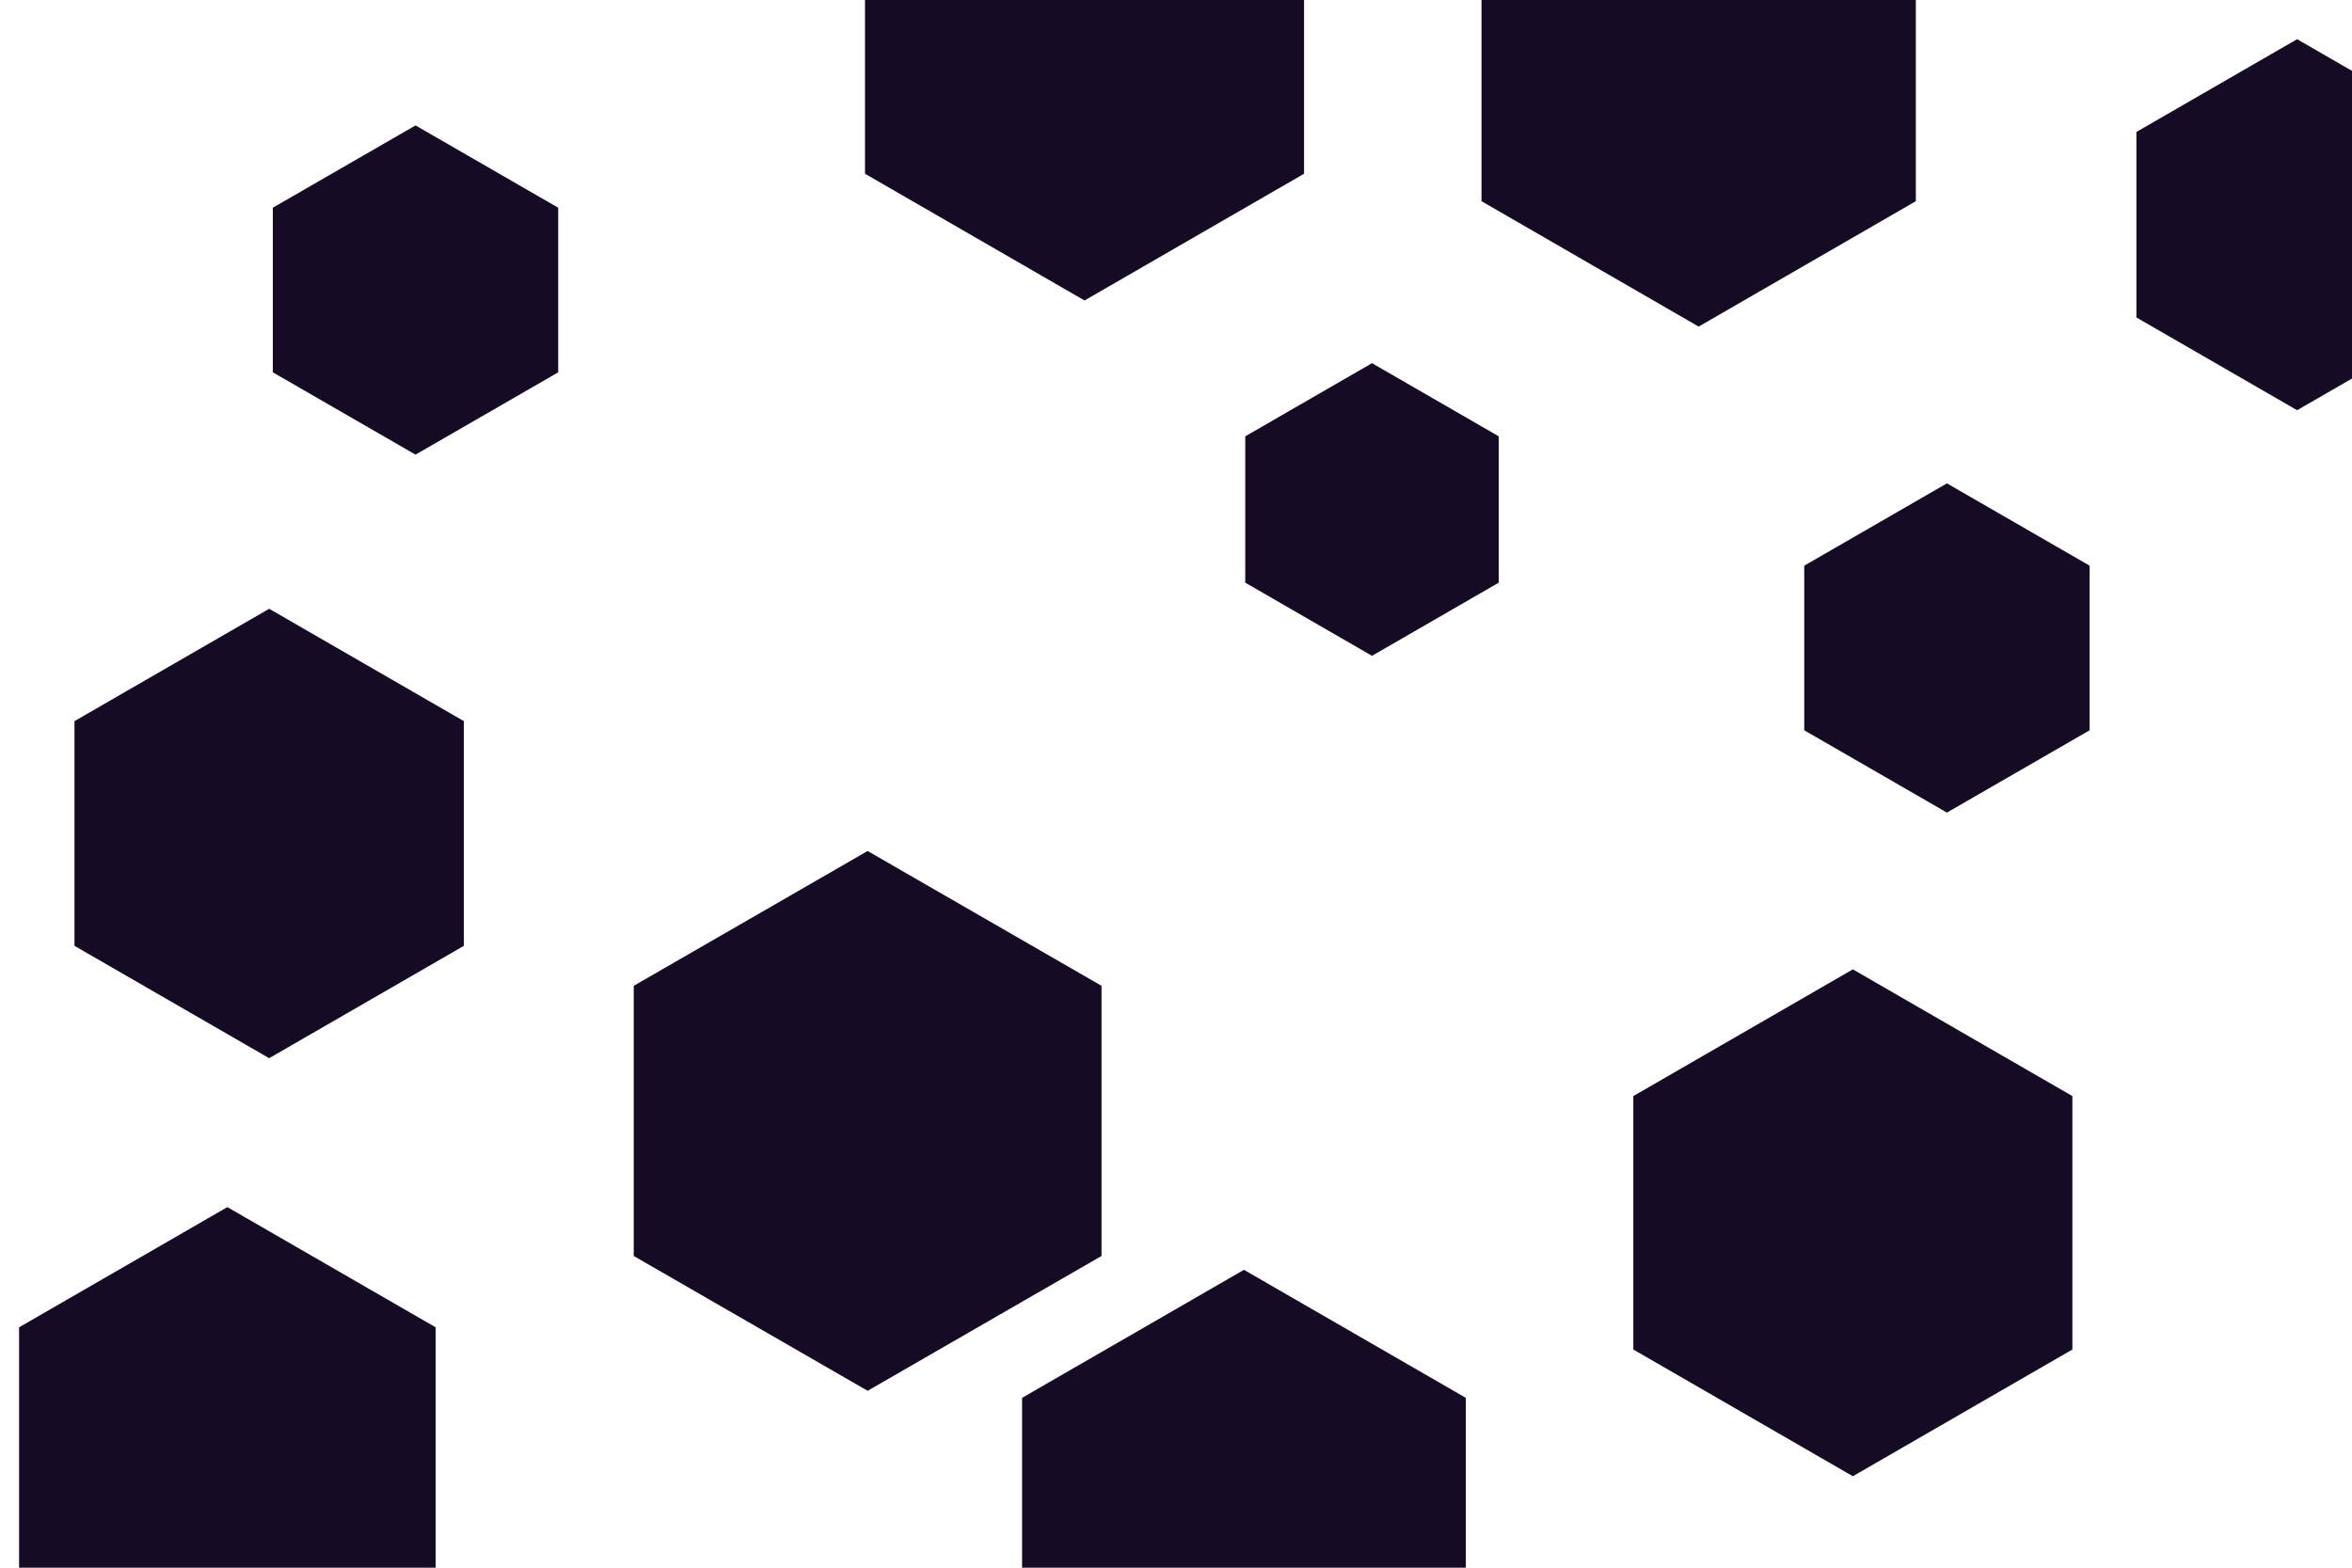 <svg id="visual" viewBox="0 0 900 600" width="900" height="600" xmlns="http://www.w3.org/2000/svg" xmlns:xlink="http://www.w3.org/1999/xlink" version="1.1"><g><g transform="translate(332 429)"><path d="M0 -103.3L89.5 -51.7L89.5 51.7L0 103.3L-89.5 51.7L-89.5 -51.7Z" fill="#160b25"></path></g><g transform="translate(745 248)"><path d="M0 -63L54.6 -31.5L54.6 31.5L0 63L-54.6 31.5L-54.6 -31.5Z" fill="#160b25"></path></g><g transform="translate(87 554)"><path d="M0 -92L79.7 -46L79.7 46L0 92L-79.7 46L-79.7 -46Z" fill="#160b25"></path></g><g transform="translate(709 468)"><path d="M0 -97L84 -48.5L84 48.5L0 97L-84 48.5L-84 -48.5Z" fill="#160b25"></path></g><g transform="translate(650 29)"><path d="M0 -96L83.1 -48L83.1 48L0 96L-83.1 48L-83.1 -48Z" fill="#160b25"></path></g><g transform="translate(159 111)"><path d="M0 -63L54.6 -31.5L54.6 31.5L0 63L-54.6 31.5L-54.6 -31.5Z" fill="#160b25"></path></g><g transform="translate(476 584)"><path d="M0 -98L84.9 -49L84.9 49L0 98L-84.9 49L-84.9 -49Z" fill="#160b25"></path></g><g transform="translate(103 319)"><path d="M0 -86L74.5 -43L74.5 43L0 86L-74.5 43L-74.5 -43Z" fill="#160b25"></path></g><g transform="translate(525 195)"><path d="M0 -56L48.5 -28L48.5 28L0 56L-48.5 28L-48.5 -28Z" fill="#160b25"></path></g><g transform="translate(415 18)"><path d="M0 -97L84 -48.5L84 48.5L0 97L-84 48.5L-84 -48.5Z" fill="#160b25"></path></g><g transform="translate(879 86)"><path d="M0 -71L61.5 -35.5L61.5 35.5L0 71L-61.5 35.5L-61.5 -35.5Z" fill="#160b25"></path></g></g></svg>